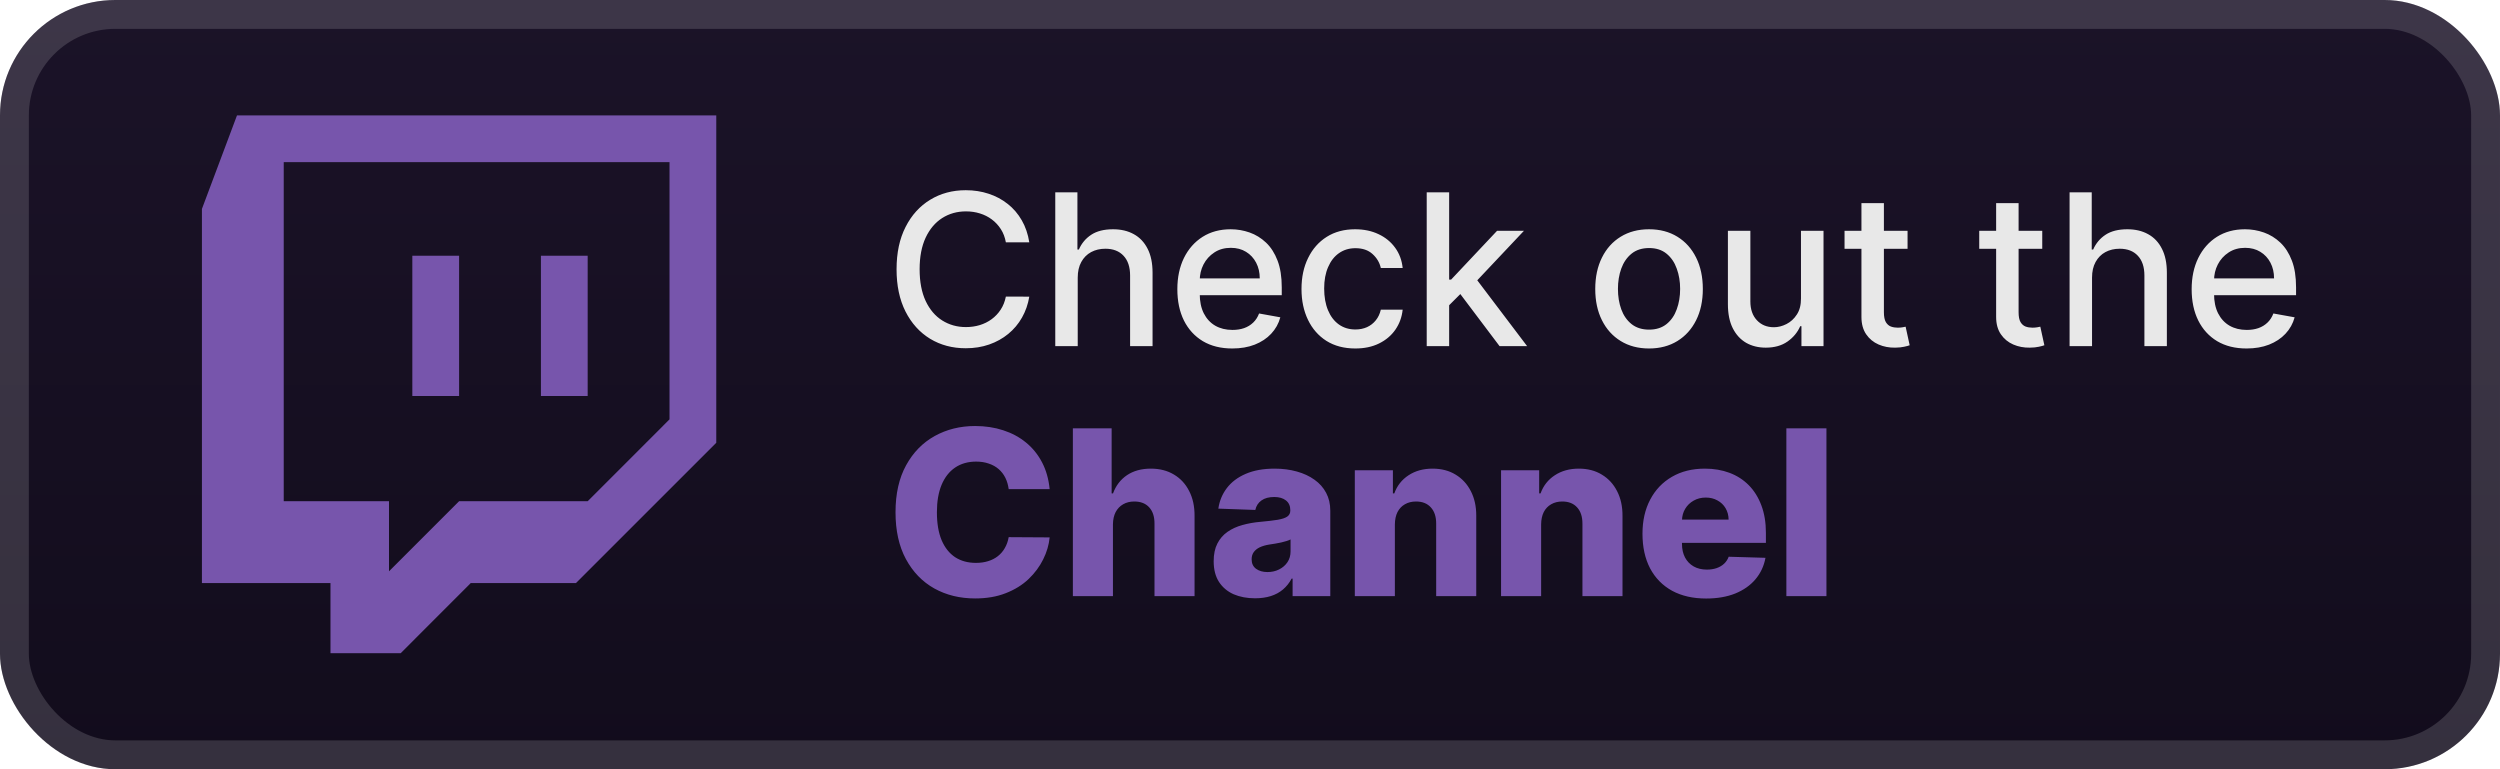 <svg width="130" height="40" viewBox="0 0 130 40" fill="none" xmlns="http://www.w3.org/2000/svg">
<rect y="-6.10352e-05" width="130" height="40" rx="6" fill="url(#paint0_linear_12_101)"/>
<g filter="url(#filter0_d_12_101)">
<path d="M12.324 6L10.5 10.864V30.318H17.185V33.968H20.834L24.48 30.318H29.951L37.246 23.025V6H12.324ZM14.754 8.43H34.815V21.806L30.559 26.063H23.873L20.228 29.708V26.063H14.754V8.43ZM21.441 20.592H23.873V13.297H21.441V20.592ZM28.128 20.592H30.559V13.297H28.128V20.592Z" fill="#7755AC"/>
</g>
<g filter="url(#filter1_d_12_101)">
<path d="M53.523 12.601H52.305C52.258 12.341 52.171 12.112 52.043 11.914C51.915 11.716 51.759 11.548 51.574 11.41C51.389 11.272 51.182 11.168 50.953 11.098C50.727 11.027 50.486 10.992 50.23 10.992C49.77 10.992 49.357 11.108 48.992 11.34C48.63 11.572 48.344 11.911 48.133 12.359C47.925 12.807 47.82 13.354 47.82 14C47.82 14.651 47.925 15.2 48.133 15.648C48.344 16.096 48.632 16.435 48.996 16.664C49.361 16.893 49.771 17.008 50.227 17.008C50.479 17.008 50.719 16.974 50.945 16.906C51.175 16.836 51.382 16.733 51.566 16.598C51.751 16.462 51.907 16.297 52.035 16.102C52.165 15.904 52.255 15.677 52.305 15.422L53.523 15.426C53.458 15.819 53.332 16.181 53.145 16.512C52.96 16.84 52.721 17.124 52.43 17.363C52.141 17.6 51.81 17.784 51.438 17.914C51.065 18.044 50.659 18.109 50.219 18.109C49.526 18.109 48.909 17.945 48.367 17.617C47.825 17.286 47.398 16.814 47.086 16.199C46.776 15.585 46.621 14.851 46.621 14C46.621 13.146 46.777 12.413 47.09 11.801C47.402 11.186 47.829 10.715 48.371 10.387C48.913 10.056 49.529 9.891 50.219 9.891C50.643 9.891 51.039 9.952 51.406 10.074C51.776 10.194 52.108 10.371 52.402 10.605C52.697 10.837 52.94 11.121 53.133 11.457C53.325 11.79 53.456 12.172 53.523 12.601ZM56.042 14.437V18H54.874V10H56.026V12.976H56.101C56.241 12.654 56.456 12.397 56.745 12.207C57.034 12.017 57.412 11.922 57.878 11.922C58.289 11.922 58.649 12.006 58.956 12.176C59.266 12.345 59.505 12.598 59.675 12.934C59.847 13.267 59.933 13.684 59.933 14.184V18H58.765V14.324C58.765 13.884 58.651 13.543 58.425 13.301C58.198 13.056 57.883 12.934 57.48 12.934C57.203 12.934 56.956 12.992 56.737 13.109C56.521 13.226 56.351 13.398 56.226 13.625C56.103 13.849 56.042 14.12 56.042 14.437ZM64.077 18.121C63.486 18.121 62.977 17.995 62.55 17.742C62.125 17.487 61.797 17.129 61.565 16.668C61.336 16.204 61.222 15.661 61.222 15.039C61.222 14.424 61.336 13.883 61.565 13.414C61.797 12.945 62.12 12.579 62.534 12.316C62.951 12.053 63.438 11.922 63.995 11.922C64.334 11.922 64.662 11.978 64.98 12.09C65.297 12.202 65.582 12.377 65.835 12.617C66.088 12.857 66.287 13.168 66.433 13.551C66.578 13.931 66.651 14.393 66.651 14.937V15.351H61.882V14.476H65.507C65.507 14.169 65.444 13.897 65.319 13.66C65.194 13.421 65.019 13.232 64.792 13.094C64.568 12.956 64.305 12.887 64.003 12.887C63.675 12.887 63.388 12.967 63.144 13.129C62.901 13.288 62.714 13.496 62.581 13.754C62.451 14.009 62.386 14.286 62.386 14.586V15.27C62.386 15.671 62.456 16.012 62.597 16.293C62.74 16.574 62.939 16.789 63.194 16.937C63.45 17.083 63.748 17.156 64.089 17.156C64.31 17.156 64.512 17.125 64.694 17.062C64.877 16.997 65.034 16.901 65.167 16.773C65.3 16.646 65.401 16.488 65.472 16.301L66.577 16.5C66.489 16.826 66.33 17.111 66.101 17.355C65.874 17.598 65.589 17.786 65.245 17.922C64.904 18.055 64.515 18.121 64.077 18.121ZM70.475 18.121C69.894 18.121 69.394 17.989 68.975 17.727C68.558 17.461 68.238 17.095 68.014 16.629C67.79 16.163 67.678 15.629 67.678 15.027C67.678 14.418 67.792 13.88 68.022 13.414C68.251 12.945 68.573 12.579 68.99 12.316C69.407 12.053 69.898 11.922 70.463 11.922C70.919 11.922 71.325 12.006 71.682 12.176C72.038 12.342 72.326 12.577 72.545 12.879C72.766 13.181 72.898 13.534 72.939 13.937H71.803C71.74 13.656 71.597 13.414 71.373 13.211C71.152 13.008 70.855 12.906 70.482 12.906C70.157 12.906 69.872 12.992 69.627 13.164C69.385 13.333 69.196 13.575 69.061 13.891C68.925 14.203 68.857 14.573 68.857 15C68.857 15.437 68.924 15.815 69.057 16.133C69.189 16.451 69.377 16.697 69.619 16.871C69.864 17.046 70.152 17.133 70.482 17.133C70.704 17.133 70.904 17.092 71.084 17.012C71.266 16.928 71.419 16.81 71.541 16.656C71.666 16.503 71.753 16.318 71.803 16.102H72.939C72.898 16.489 72.772 16.836 72.561 17.141C72.35 17.445 72.067 17.685 71.713 17.859C71.361 18.034 70.948 18.121 70.475 18.121ZM75.263 15.965L75.255 14.539H75.458L77.849 12H79.247L76.52 14.891H76.337L75.263 15.965ZM74.189 18V10H75.356V18H74.189ZM77.978 18L75.829 15.148L76.634 14.332L79.411 18H77.978ZM85.75 18.121C85.188 18.121 84.697 17.992 84.277 17.734C83.858 17.477 83.532 17.116 83.301 16.652C83.069 16.189 82.953 15.647 82.953 15.027C82.953 14.405 83.069 13.861 83.301 13.395C83.532 12.928 83.858 12.566 84.277 12.309C84.697 12.051 85.188 11.922 85.75 11.922C86.312 11.922 86.803 12.051 87.223 12.309C87.642 12.566 87.967 12.928 88.199 13.395C88.431 13.861 88.547 14.405 88.547 15.027C88.547 15.647 88.431 16.189 88.199 16.652C87.967 17.116 87.642 17.477 87.223 17.734C86.803 17.992 86.312 18.121 85.75 18.121ZM85.754 17.141C86.118 17.141 86.421 17.044 86.66 16.852C86.9 16.659 87.077 16.402 87.191 16.082C87.309 15.762 87.367 15.409 87.367 15.023C87.367 14.641 87.309 14.289 87.191 13.969C87.077 13.646 86.9 13.387 86.66 13.191C86.421 12.996 86.118 12.898 85.754 12.898C85.387 12.898 85.082 12.996 84.84 13.191C84.6 13.387 84.422 13.646 84.305 13.969C84.19 14.289 84.133 14.641 84.133 15.023C84.133 15.409 84.19 15.762 84.305 16.082C84.422 16.402 84.6 16.659 84.84 16.852C85.082 17.044 85.387 17.141 85.754 17.141ZM93.651 15.512V12H94.823V18H93.675V16.961H93.612C93.474 17.281 93.253 17.548 92.948 17.762C92.646 17.973 92.27 18.078 91.819 18.078C91.434 18.078 91.093 17.993 90.796 17.824C90.502 17.652 90.27 17.398 90.101 17.062C89.934 16.727 89.851 16.311 89.851 15.816V12H91.019V15.676C91.019 16.085 91.132 16.41 91.358 16.652C91.585 16.895 91.879 17.016 92.241 17.016C92.46 17.016 92.677 16.961 92.894 16.852C93.112 16.742 93.293 16.577 93.436 16.355C93.582 16.134 93.654 15.853 93.651 15.512ZM99.193 12V12.937H95.916V12H99.193ZM96.795 10.562H97.963V16.238C97.963 16.465 97.997 16.635 98.064 16.75C98.132 16.862 98.219 16.939 98.326 16.98C98.436 17.02 98.554 17.039 98.682 17.039C98.775 17.039 98.857 17.032 98.928 17.02C98.998 17.006 99.053 16.996 99.092 16.988L99.303 17.953C99.235 17.979 99.139 18.005 99.014 18.031C98.889 18.06 98.732 18.076 98.545 18.078C98.238 18.083 97.951 18.029 97.686 17.914C97.42 17.799 97.205 17.622 97.041 17.383C96.877 17.143 96.795 16.842 96.795 16.48V10.562ZM106.197 12V12.937H102.92V12H106.197ZM103.799 10.562H104.967V16.238C104.967 16.465 105.001 16.635 105.068 16.75C105.136 16.862 105.223 16.939 105.33 16.98C105.439 17.02 105.558 17.039 105.686 17.039C105.779 17.039 105.861 17.032 105.932 17.02C106.002 17.006 106.057 16.996 106.096 16.988L106.307 17.953C106.239 17.979 106.143 18.005 106.018 18.031C105.893 18.06 105.736 18.076 105.549 18.078C105.242 18.083 104.955 18.029 104.689 17.914C104.424 17.799 104.209 17.622 104.045 17.383C103.881 17.143 103.799 16.842 103.799 16.48V10.562ZM108.786 14.437V18H107.618V10H108.77V12.976H108.845C108.985 12.654 109.2 12.397 109.489 12.207C109.778 12.017 110.156 11.922 110.622 11.922C111.033 11.922 111.393 12.006 111.7 12.176C112.01 12.345 112.25 12.598 112.419 12.934C112.591 13.267 112.677 13.684 112.677 14.184V18H111.509V14.324C111.509 13.884 111.395 13.543 111.169 13.301C110.942 13.056 110.627 12.934 110.224 12.934C109.948 12.934 109.7 12.992 109.481 13.109C109.265 13.226 109.095 13.398 108.97 13.625C108.847 13.849 108.786 14.12 108.786 14.437ZM116.821 18.121C116.23 18.121 115.721 17.995 115.294 17.742C114.869 17.487 114.541 17.129 114.31 16.668C114.08 16.204 113.966 15.661 113.966 15.039C113.966 14.424 114.08 13.883 114.31 13.414C114.541 12.945 114.864 12.579 115.278 12.316C115.695 12.053 116.182 11.922 116.739 11.922C117.078 11.922 117.406 11.978 117.724 12.09C118.041 12.202 118.326 12.377 118.579 12.617C118.832 12.857 119.031 13.168 119.177 13.551C119.323 13.931 119.395 14.393 119.395 14.937V15.351H114.626V14.476H118.251C118.251 14.169 118.188 13.897 118.063 13.66C117.938 13.421 117.763 13.232 117.536 13.094C117.312 12.956 117.049 12.887 116.747 12.887C116.419 12.887 116.132 12.967 115.888 13.129C115.645 13.288 115.458 13.496 115.325 13.754C115.195 14.009 115.13 14.286 115.13 14.586V15.27C115.13 15.671 115.2 16.012 115.341 16.293C115.484 16.574 115.683 16.789 115.938 16.937C116.194 17.083 116.492 17.156 116.833 17.156C117.054 17.156 117.256 17.125 117.438 17.062C117.621 16.997 117.778 16.901 117.911 16.773C118.044 16.646 118.145 16.488 118.216 16.301L119.321 16.5C119.233 16.826 119.074 17.111 118.845 17.355C118.618 17.598 118.333 17.786 117.989 17.922C117.648 18.055 117.259 18.121 116.821 18.121Z" fill="#E8E8E8"/>
<path d="M54.582 25.435H52.452C52.423 25.216 52.365 25.018 52.277 24.842C52.189 24.666 52.072 24.516 51.928 24.391C51.783 24.266 51.611 24.17 51.412 24.105C51.216 24.037 50.999 24.003 50.76 24.003C50.337 24.003 49.972 24.107 49.665 24.314C49.361 24.521 49.126 24.821 48.962 25.213C48.8 25.605 48.719 26.079 48.719 26.636C48.719 27.216 48.801 27.702 48.966 28.094C49.133 28.483 49.368 28.777 49.669 28.976C49.973 29.172 50.332 29.27 50.747 29.27C50.98 29.27 51.192 29.24 51.382 29.18C51.575 29.121 51.744 29.034 51.889 28.92C52.037 28.804 52.158 28.663 52.251 28.498C52.348 28.331 52.415 28.142 52.452 27.932L54.582 27.945C54.545 28.331 54.433 28.712 54.246 29.087C54.061 29.462 53.807 29.804 53.483 30.114C53.159 30.42 52.764 30.665 52.298 30.846C51.835 31.028 51.304 31.119 50.705 31.119C49.915 31.119 49.207 30.946 48.582 30.599C47.96 30.25 47.469 29.741 47.108 29.074C46.747 28.406 46.567 27.594 46.567 26.636C46.567 25.676 46.75 24.862 47.117 24.195C47.483 23.527 47.979 23.02 48.604 22.673C49.229 22.327 49.929 22.153 50.705 22.153C51.233 22.153 51.722 22.227 52.17 22.375C52.619 22.52 53.014 22.733 53.355 23.014C53.696 23.293 53.973 23.635 54.186 24.041C54.399 24.447 54.531 24.912 54.582 25.435ZM57.873 27.267V31H55.789V22.273H57.805V25.656H57.877C58.025 25.253 58.267 24.937 58.602 24.71C58.94 24.483 59.353 24.369 59.842 24.369C60.302 24.369 60.703 24.471 61.044 24.676C61.385 24.878 61.649 25.163 61.836 25.533C62.027 25.902 62.12 26.334 62.117 26.828V31H60.034V27.237C60.037 26.873 59.946 26.589 59.761 26.385C59.576 26.18 59.316 26.078 58.981 26.078C58.762 26.078 58.569 26.126 58.402 26.223C58.237 26.317 58.108 26.452 58.014 26.628C57.923 26.804 57.876 27.017 57.873 27.267ZM65.263 31.111C64.846 31.111 64.475 31.041 64.151 30.902C63.83 30.76 63.576 30.547 63.389 30.263C63.204 29.976 63.111 29.616 63.111 29.185C63.111 28.821 63.175 28.514 63.303 28.264C63.431 28.014 63.607 27.811 63.832 27.655C64.056 27.498 64.315 27.381 64.607 27.301C64.9 27.219 65.212 27.163 65.545 27.135C65.917 27.101 66.217 27.065 66.444 27.028C66.671 26.989 66.836 26.933 66.938 26.862C67.043 26.788 67.096 26.685 67.096 26.551V26.53C67.096 26.311 67.021 26.142 66.87 26.023C66.719 25.903 66.516 25.844 66.261 25.844C65.985 25.844 65.763 25.903 65.596 26.023C65.428 26.142 65.322 26.307 65.276 26.517L63.354 26.449C63.411 26.051 63.557 25.696 63.793 25.384C64.032 25.068 64.359 24.821 64.773 24.642C65.191 24.46 65.692 24.369 66.278 24.369C66.695 24.369 67.08 24.419 67.433 24.518C67.785 24.615 68.092 24.757 68.353 24.945C68.614 25.129 68.816 25.357 68.958 25.626C69.103 25.896 69.175 26.204 69.175 26.551V31H67.215V30.088H67.164C67.048 30.31 66.898 30.497 66.717 30.651C66.538 30.804 66.326 30.919 66.082 30.996C65.84 31.072 65.567 31.111 65.263 31.111ZM65.907 29.747C66.131 29.747 66.333 29.702 66.512 29.611C66.694 29.52 66.839 29.395 66.947 29.236C67.055 29.074 67.109 28.886 67.109 28.673V28.051C67.049 28.082 66.977 28.111 66.891 28.136C66.809 28.162 66.718 28.186 66.619 28.209C66.519 28.232 66.417 28.251 66.312 28.268C66.207 28.285 66.106 28.301 66.009 28.315C65.813 28.346 65.646 28.395 65.506 28.46C65.37 28.526 65.265 28.611 65.191 28.716C65.12 28.818 65.085 28.94 65.085 29.082C65.085 29.298 65.161 29.463 65.315 29.577C65.471 29.69 65.668 29.747 65.907 29.747ZM72.533 27.267V31H70.45V24.454H72.431V25.656H72.504C72.648 25.256 72.896 24.942 73.245 24.714C73.594 24.484 74.011 24.369 74.494 24.369C74.954 24.369 75.353 24.473 75.691 24.68C76.032 24.885 76.296 25.172 76.484 25.541C76.674 25.908 76.768 26.337 76.765 26.828V31H74.681V27.237C74.684 26.873 74.592 26.589 74.404 26.385C74.219 26.18 73.962 26.078 73.633 26.078C73.414 26.078 73.221 26.126 73.053 26.223C72.888 26.317 72.761 26.452 72.67 26.628C72.582 26.804 72.536 27.017 72.533 27.267ZM80.139 27.267V31H78.055V24.454H80.037V25.656H80.109C80.254 25.256 80.501 24.942 80.85 24.714C81.2 24.484 81.616 24.369 82.099 24.369C82.559 24.369 82.958 24.473 83.296 24.68C83.637 24.885 83.902 25.172 84.089 25.541C84.279 25.908 84.373 26.337 84.37 26.828V31H82.287V27.237C82.289 26.873 82.197 26.589 82.01 26.385C81.825 26.18 81.568 26.078 81.238 26.078C81.019 26.078 80.826 26.126 80.659 26.223C80.494 26.317 80.366 26.452 80.275 26.628C80.187 26.804 80.142 27.017 80.139 27.267ZM88.72 31.123C88.035 31.123 87.445 30.989 86.947 30.719C86.453 30.446 86.072 30.058 85.805 29.555C85.541 29.05 85.409 28.449 85.409 27.753C85.409 27.077 85.543 26.486 85.81 25.98C86.077 25.471 86.453 25.077 86.939 24.795C87.425 24.511 87.997 24.369 88.656 24.369C89.122 24.369 89.548 24.442 89.935 24.587C90.321 24.732 90.655 24.946 90.936 25.23C91.217 25.514 91.436 25.865 91.592 26.283C91.749 26.697 91.827 27.173 91.827 27.71V28.23H86.138V27.02H89.888C89.885 26.798 89.832 26.601 89.73 26.427C89.628 26.254 89.487 26.119 89.308 26.023C89.132 25.923 88.929 25.873 88.699 25.873C88.466 25.873 88.257 25.926 88.072 26.031C87.888 26.134 87.741 26.274 87.633 26.453C87.525 26.629 87.469 26.829 87.463 27.054V28.285C87.463 28.552 87.516 28.787 87.621 28.989C87.726 29.187 87.875 29.342 88.068 29.453C88.261 29.564 88.491 29.619 88.758 29.619C88.943 29.619 89.111 29.594 89.261 29.543C89.412 29.491 89.541 29.416 89.649 29.317C89.757 29.217 89.838 29.095 89.892 28.95L91.805 29.006C91.726 29.435 91.551 29.808 91.281 30.126C91.014 30.442 90.663 30.687 90.229 30.864C89.794 31.037 89.291 31.123 88.72 31.123ZM94.975 22.273V31H92.891V22.273H94.975Z" fill="#7755AC"/>
</g>
<rect x="0.75" y="0.75" width="128.5" height="38.5" rx="5.25" stroke="white" stroke-opacity="0.15" stroke-width="1.5"/>
<defs>
<filter id="filter0_d_12_101" x="6" y="2" width="36" height="36" filterUnits="userSpaceOnUse" color-interpolation-filters="sRGB">
<feFlood flood-opacity="0" result="BackgroundImageFix"/>
<feColorMatrix in="SourceAlpha" type="matrix" values="0 0 0 0 0 0 0 0 0 0 0 0 0 0 0 0 0 0 127 0" result="hardAlpha"/>
<feOffset/>
<feGaussianBlur stdDeviation="2"/>
<feComposite in2="hardAlpha" operator="out"/>
<feColorMatrix type="matrix" values="0 0 0 0 0 0 0 0 0 0 0 0 0 0 0 0 0 0 0.25 0"/>
<feBlend mode="normal" in2="BackgroundImageFix" result="effect1_dropShadow_12_101"/>
<feBlend mode="normal" in="SourceGraphic" in2="effect1_dropShadow_12_101" result="shape"/>
</filter>
<filter id="filter1_d_12_101" x="42" y="3" width="82" height="34" filterUnits="userSpaceOnUse" color-interpolation-filters="sRGB">
<feFlood flood-opacity="0" result="BackgroundImageFix"/>
<feColorMatrix in="SourceAlpha" type="matrix" values="0 0 0 0 0 0 0 0 0 0 0 0 0 0 0 0 0 0 127 0" result="hardAlpha"/>
<feOffset/>
<feGaussianBlur stdDeviation="2"/>
<feComposite in2="hardAlpha" operator="out"/>
<feColorMatrix type="matrix" values="0 0 0 0 0 0 0 0 0 0 0 0 0 0 0 0 0 0 0.25 0"/>
<feBlend mode="normal" in2="BackgroundImageFix" result="effect1_dropShadow_12_101"/>
<feBlend mode="normal" in="SourceGraphic" in2="effect1_dropShadow_12_101" result="shape"/>
</filter>
<linearGradient id="paint0_linear_12_101" x1="65" y1="-6.10351e-05" x2="65" y2="40" gradientUnits="userSpaceOnUse">
<stop stop-color="#1B1328"/>
<stop offset="1" stop-color="#120C1C"/>
</linearGradient>
</defs>
</svg>
